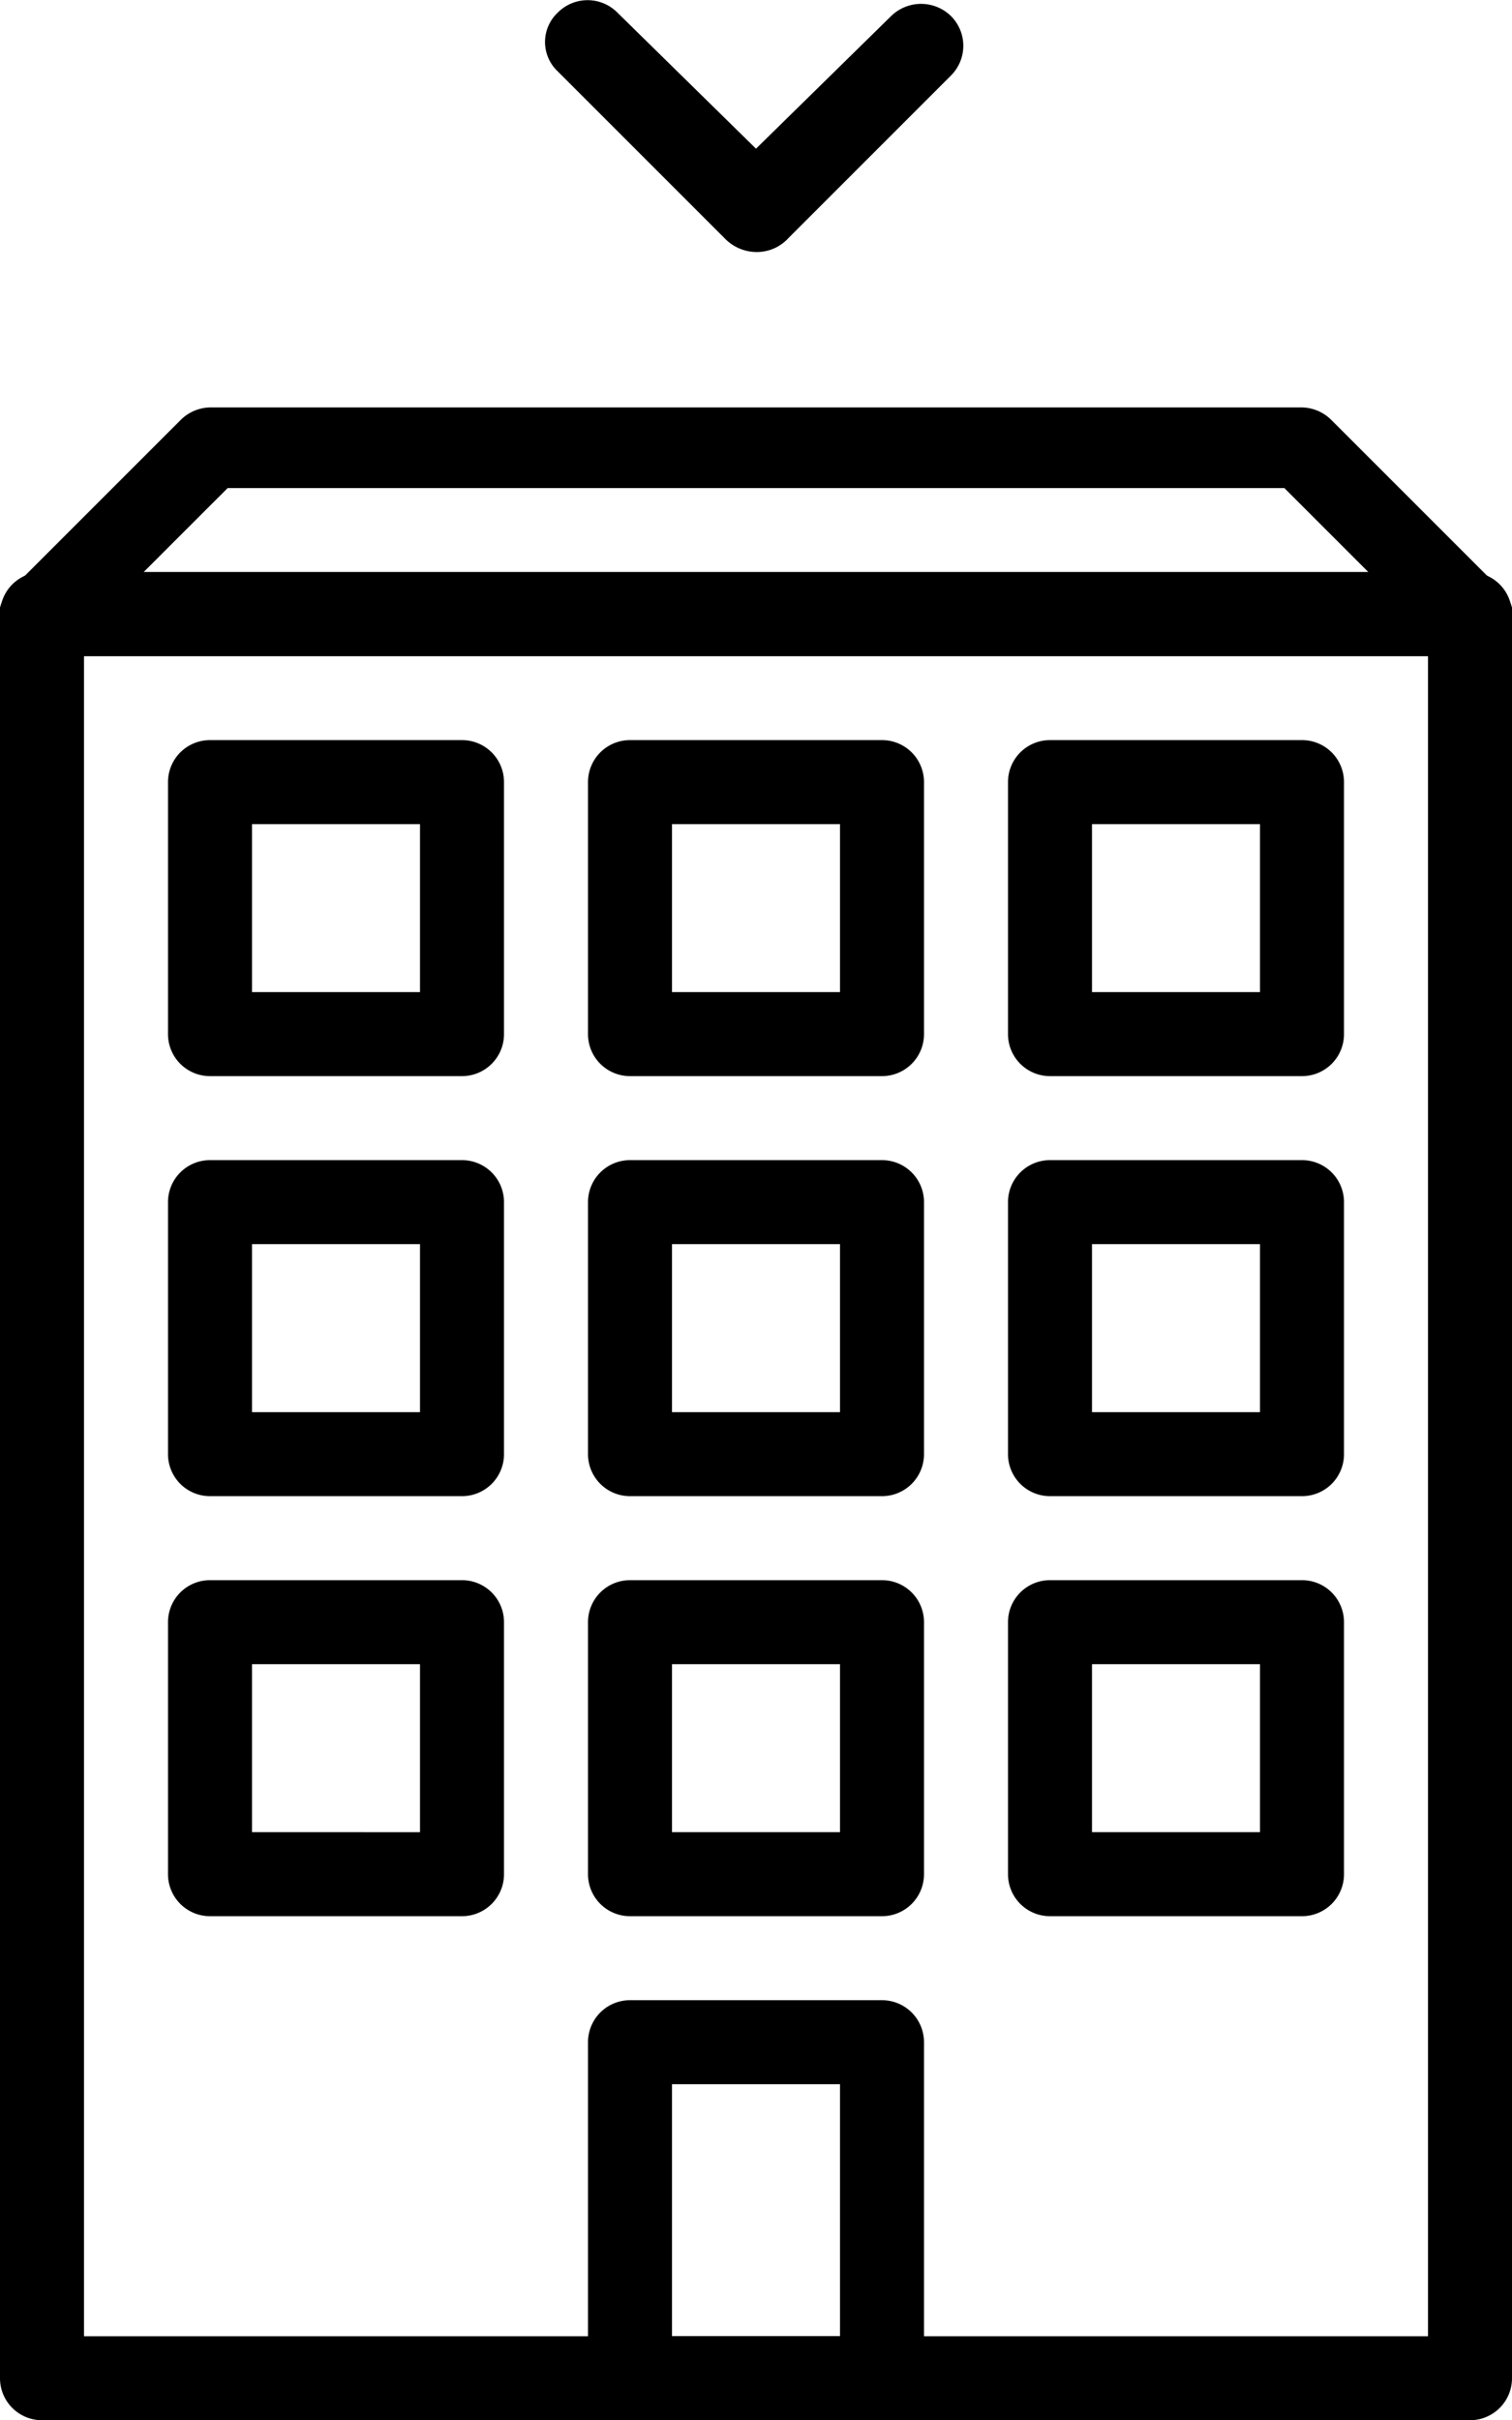 <svg xmlns="http://www.w3.org/2000/svg" viewBox="0 0 18 28.81"><title>f-terrace</title><path d="M17.5,28.81H.5a.5.5,0,0,1-.5-.5v-21a.5.5,0,0,1,.5-.5h17a.5.5,0,0,1,.5.5v21A.5.5,0,0,1,17.5,28.81ZM1,27.81H17v-20H1Z"/><path d="M10.5,28.81h-3a.5.5,0,0,1-.5-.5v-4a.5.5,0,0,1,.5-.5h3a.5.5,0,0,1,.5.5v4A.5.5,0,0,1,10.5,28.81Zm-2.5-1h2v-3H8Z"/><path d="M10.5,22.81h-3a.5.5,0,0,1-.5-.5v-3a.5.5,0,0,1,.5-.5h3a.5.5,0,0,1,.5.5v3A.5.5,0,0,1,10.5,22.81Zm-2.5-1h2v-2H8Z"/><path d="M15.5,22.81h-3a.5.5,0,0,1-.5-.5v-3a.5.5,0,0,1,.5-.5h3a.5.5,0,0,1,.5.5v3A.5.5,0,0,1,15.5,22.81Zm-2.5-1h2v-2H13Z"/><path d="M5.5,22.81h-3a.5.5,0,0,1-.5-.5v-3a.5.5,0,0,1,.5-.5h3a.5.5,0,0,1,.5.5v3A.5.5,0,0,1,5.5,22.81Zm-2.5-1H5v-2H3Z"/><path d="M10.5,17.81h-3a.5.5,0,0,1-.5-.5v-3a.5.5,0,0,1,.5-.5h3a.5.5,0,0,1,.5.5v3A.5.5,0,0,1,10.5,17.81Zm-2.5-1h2v-2H8Z"/><path d="M15.5,17.81h-3a.5.5,0,0,1-.5-.5v-3a.5.5,0,0,1,.5-.5h3a.5.5,0,0,1,.5.5v3A.5.5,0,0,1,15.5,17.81Zm-2.5-1h2v-2H13Z"/><path d="M5.5,17.81h-3a.5.5,0,0,1-.5-.5v-3a.5.5,0,0,1,.5-.5h3a.5.5,0,0,1,.5.5v3A.5.5,0,0,1,5.5,17.81Zm-2.5-1H5v-2H3Z"/><path d="M10.5,12.81h-3a.5.5,0,0,1-.5-.5v-3a.5.5,0,0,1,.5-.5h3a.5.5,0,0,1,.5.5v3A.5.5,0,0,1,10.5,12.81Zm-2.5-1h2v-2H8Z"/><path d="M15.5,12.81h-3a.5.5,0,0,1-.5-.5v-3a.5.5,0,0,1,.5-.5h3a.5.5,0,0,1,.5.5v3A.5.5,0,0,1,15.5,12.81Zm-2.5-1h2v-2H13Z"/><path d="M5.5,12.81h-3a.5.5,0,0,1-.5-.5v-3a.5.5,0,0,1,.5-.5h3a.5.5,0,0,1,.5.5v3A.5.5,0,0,1,5.5,12.81Zm-2.5-1H5v-2H3Z"/><path d="M17.5,7.81H.5A.5.5,0,0,1,0,7.5.48.48,0,0,1,.15,7l2-2a.51.51,0,0,1,.35-.15h13a.51.51,0,0,1,.35.15l2,2A.48.48,0,0,1,18,7.5.5.5,0,0,1,17.5,7.81Zm-15.79-1H16.29l-1-1H2.71Z"/><path d="M9,3H9a.53.53,0,0,1-.36-.15l-2-2a.48.48,0,0,1,0-.7.5.5,0,0,1,.71,0L9,1.77,10.61.19a.51.51,0,0,1,.71,0,.5.5,0,0,1,0,.71L9.39,2.83A.51.51,0,0,1,9,3Z"/></svg>